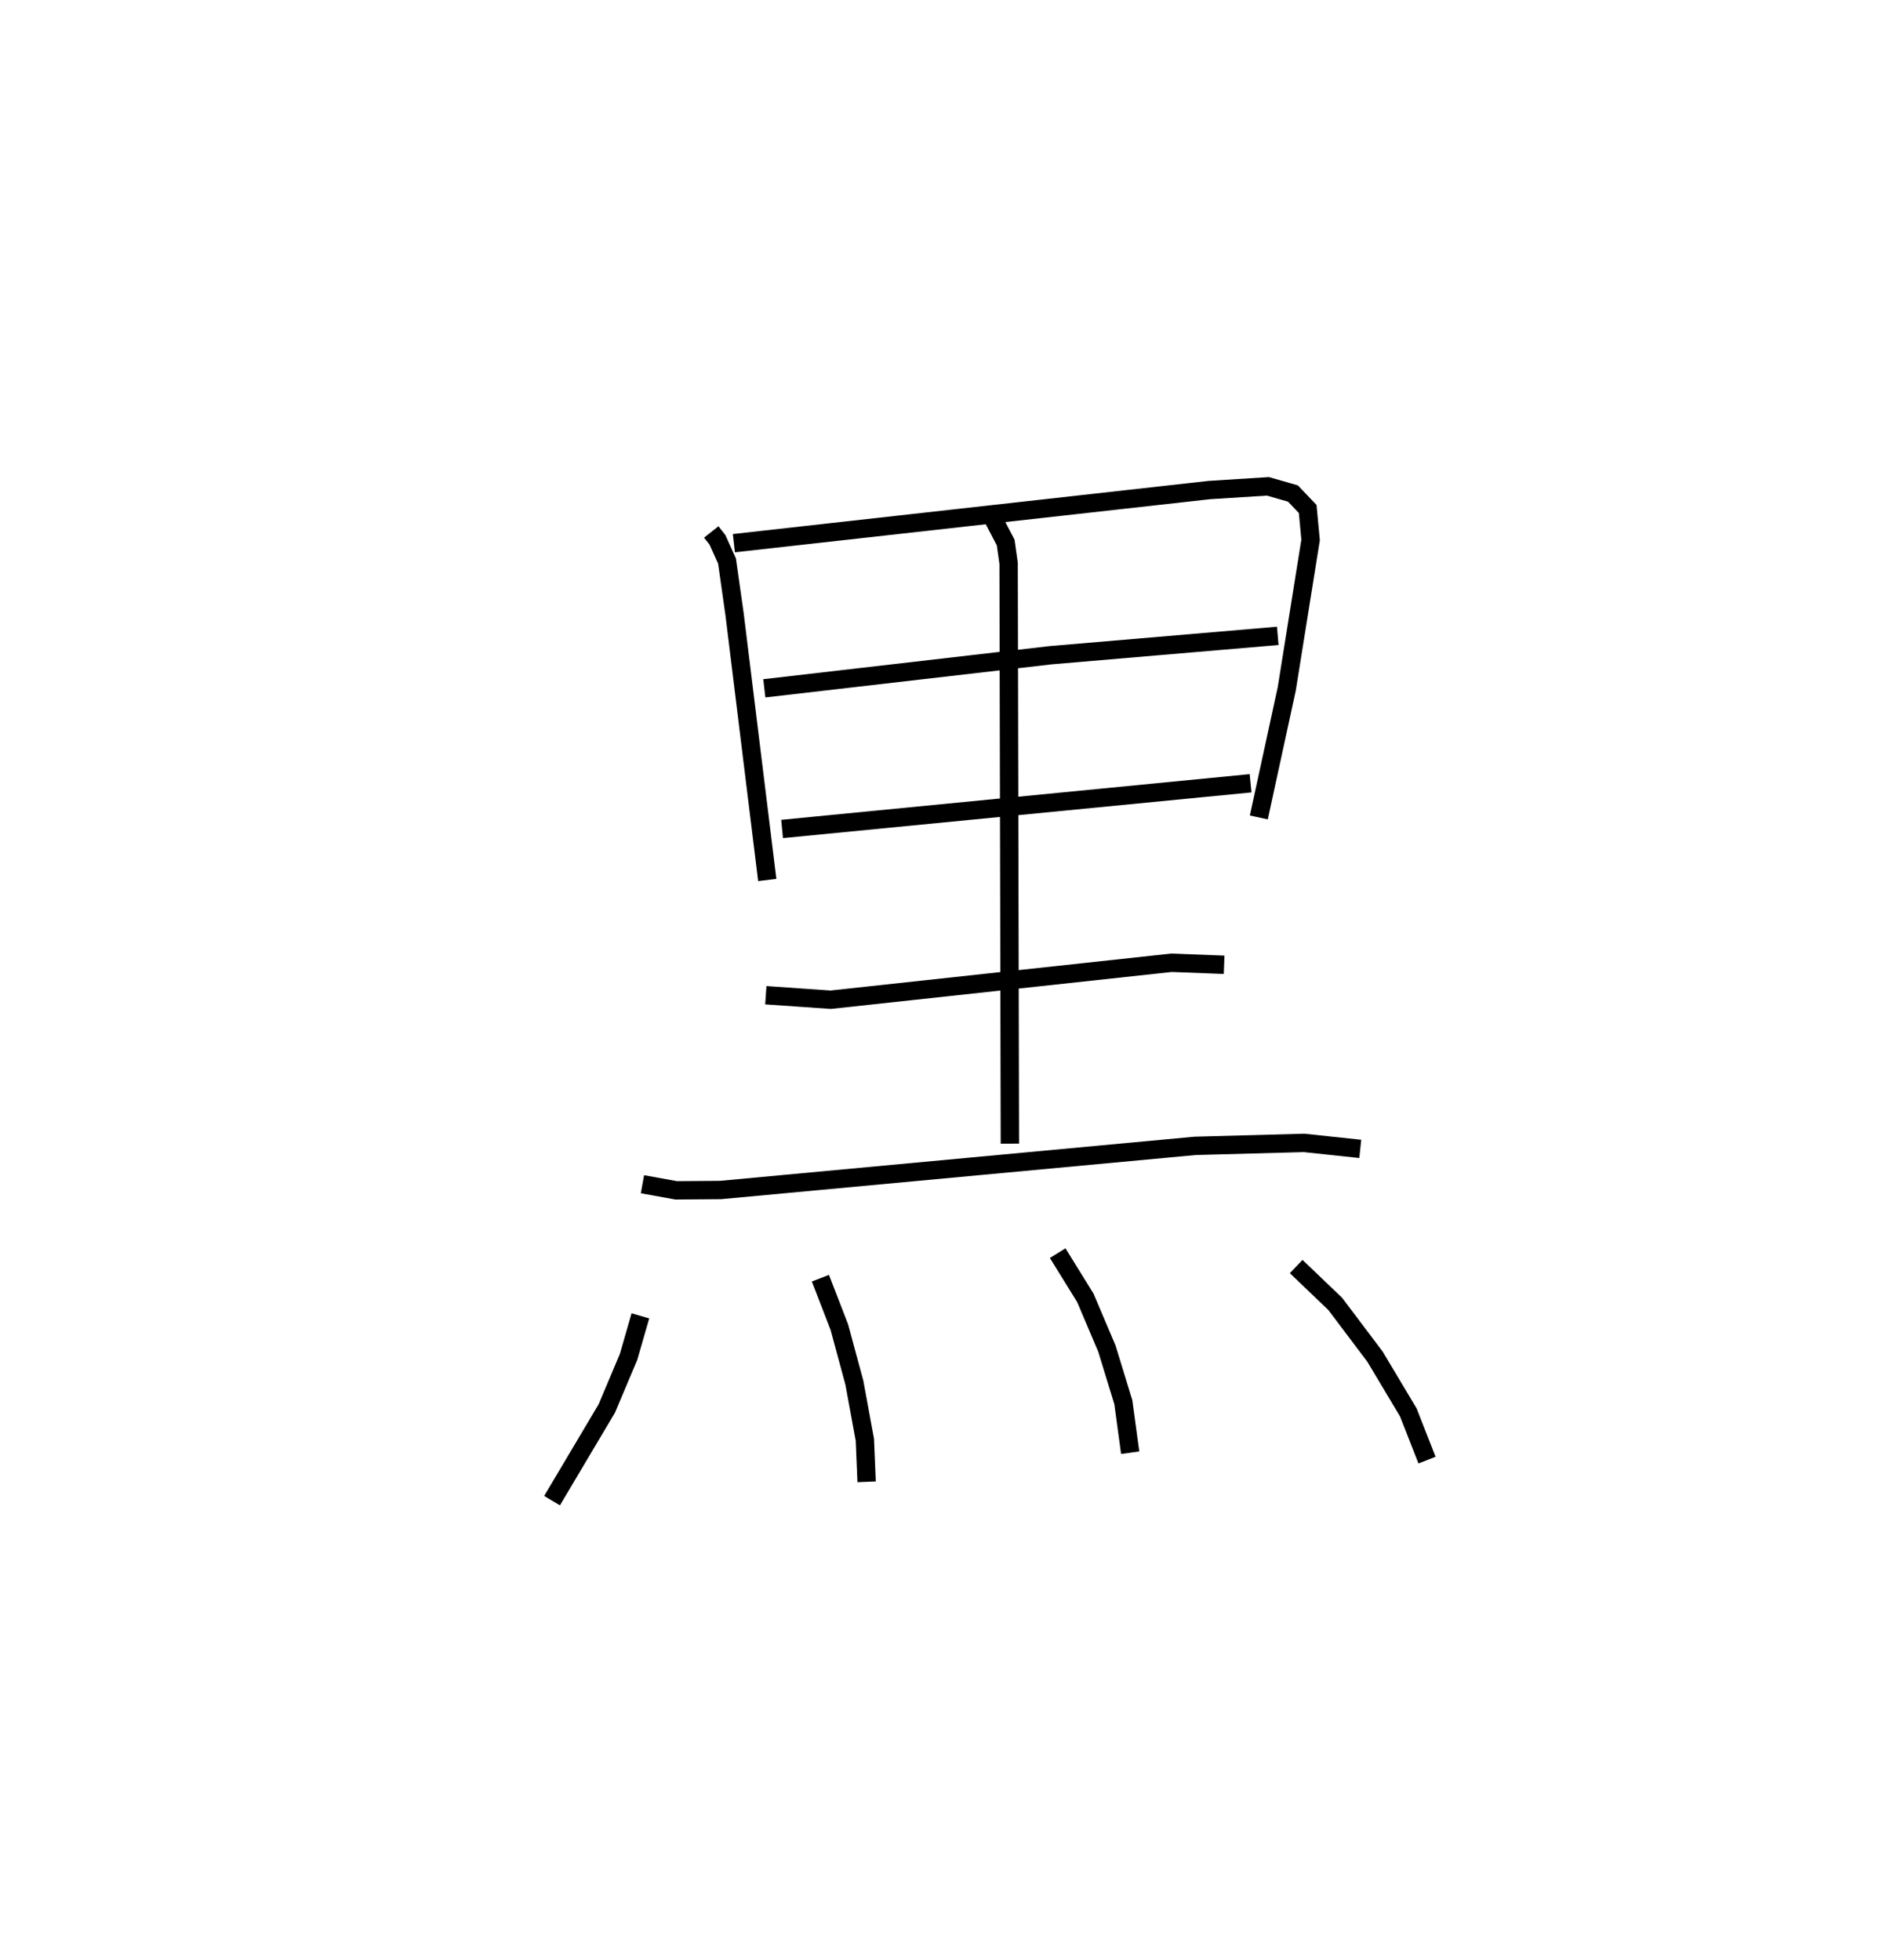 <?xml version="1.0" encoding="utf-8" ?>
<svg baseProfile="full" height="106.743" version="1.1" width="102.732" xmlns="http://www.w3.org/2000/svg" xmlns:ev="http://www.w3.org/2001/xml-events" xmlns:xlink="http://www.w3.org/1999/xlink"><defs /><rect fill="white" height="106.743" width="102.732" x="0" y="0" /><path d="M25,25 m0.0,0.0 m13.742,3.976 l0.338,0.427 0.522,1.159 l0.412,2.909 1.779,14.461 m-1.818,-18.346 l25.897,-2.893 3.193,-0.202 l1.363,0.391 0.803,0.843 l0.158,1.685 -1.299,8.115 l-1.521,7 m-26.936,-7.033 l15.601,-1.803 12.367,-1.054 m-27,10.518 l25.519,-2.489 m-14.018,-14.411 l0.678,1.298 0.16,1.135 l0.069,31.607 m-13.294,-8.084 l3.534,0.245 18.564,-2.013 l2.866,0.11 m-31.684,11.953 l1.837,0.333 2.416,-0.018 l25.847,-2.405 5.938,-0.161 l3.062,0.326 m-39.212,9.095 l-0.648,2.244 -1.182,2.8 l-2.983,5.021 m14.618,-12.117 l1.034,2.673 0.817,3.024 l0.571,3.109 0.095,2.285 m10.408,-12.455 l1.507,2.436 1.172,2.76 l0.897,2.924 0.373,2.75 m9.042,-10.141 l2.124,2.032 2.168,2.875 l1.816,3.037 1.019,2.6 " fill="none" stroke="black" stroke-width="1" /></svg>